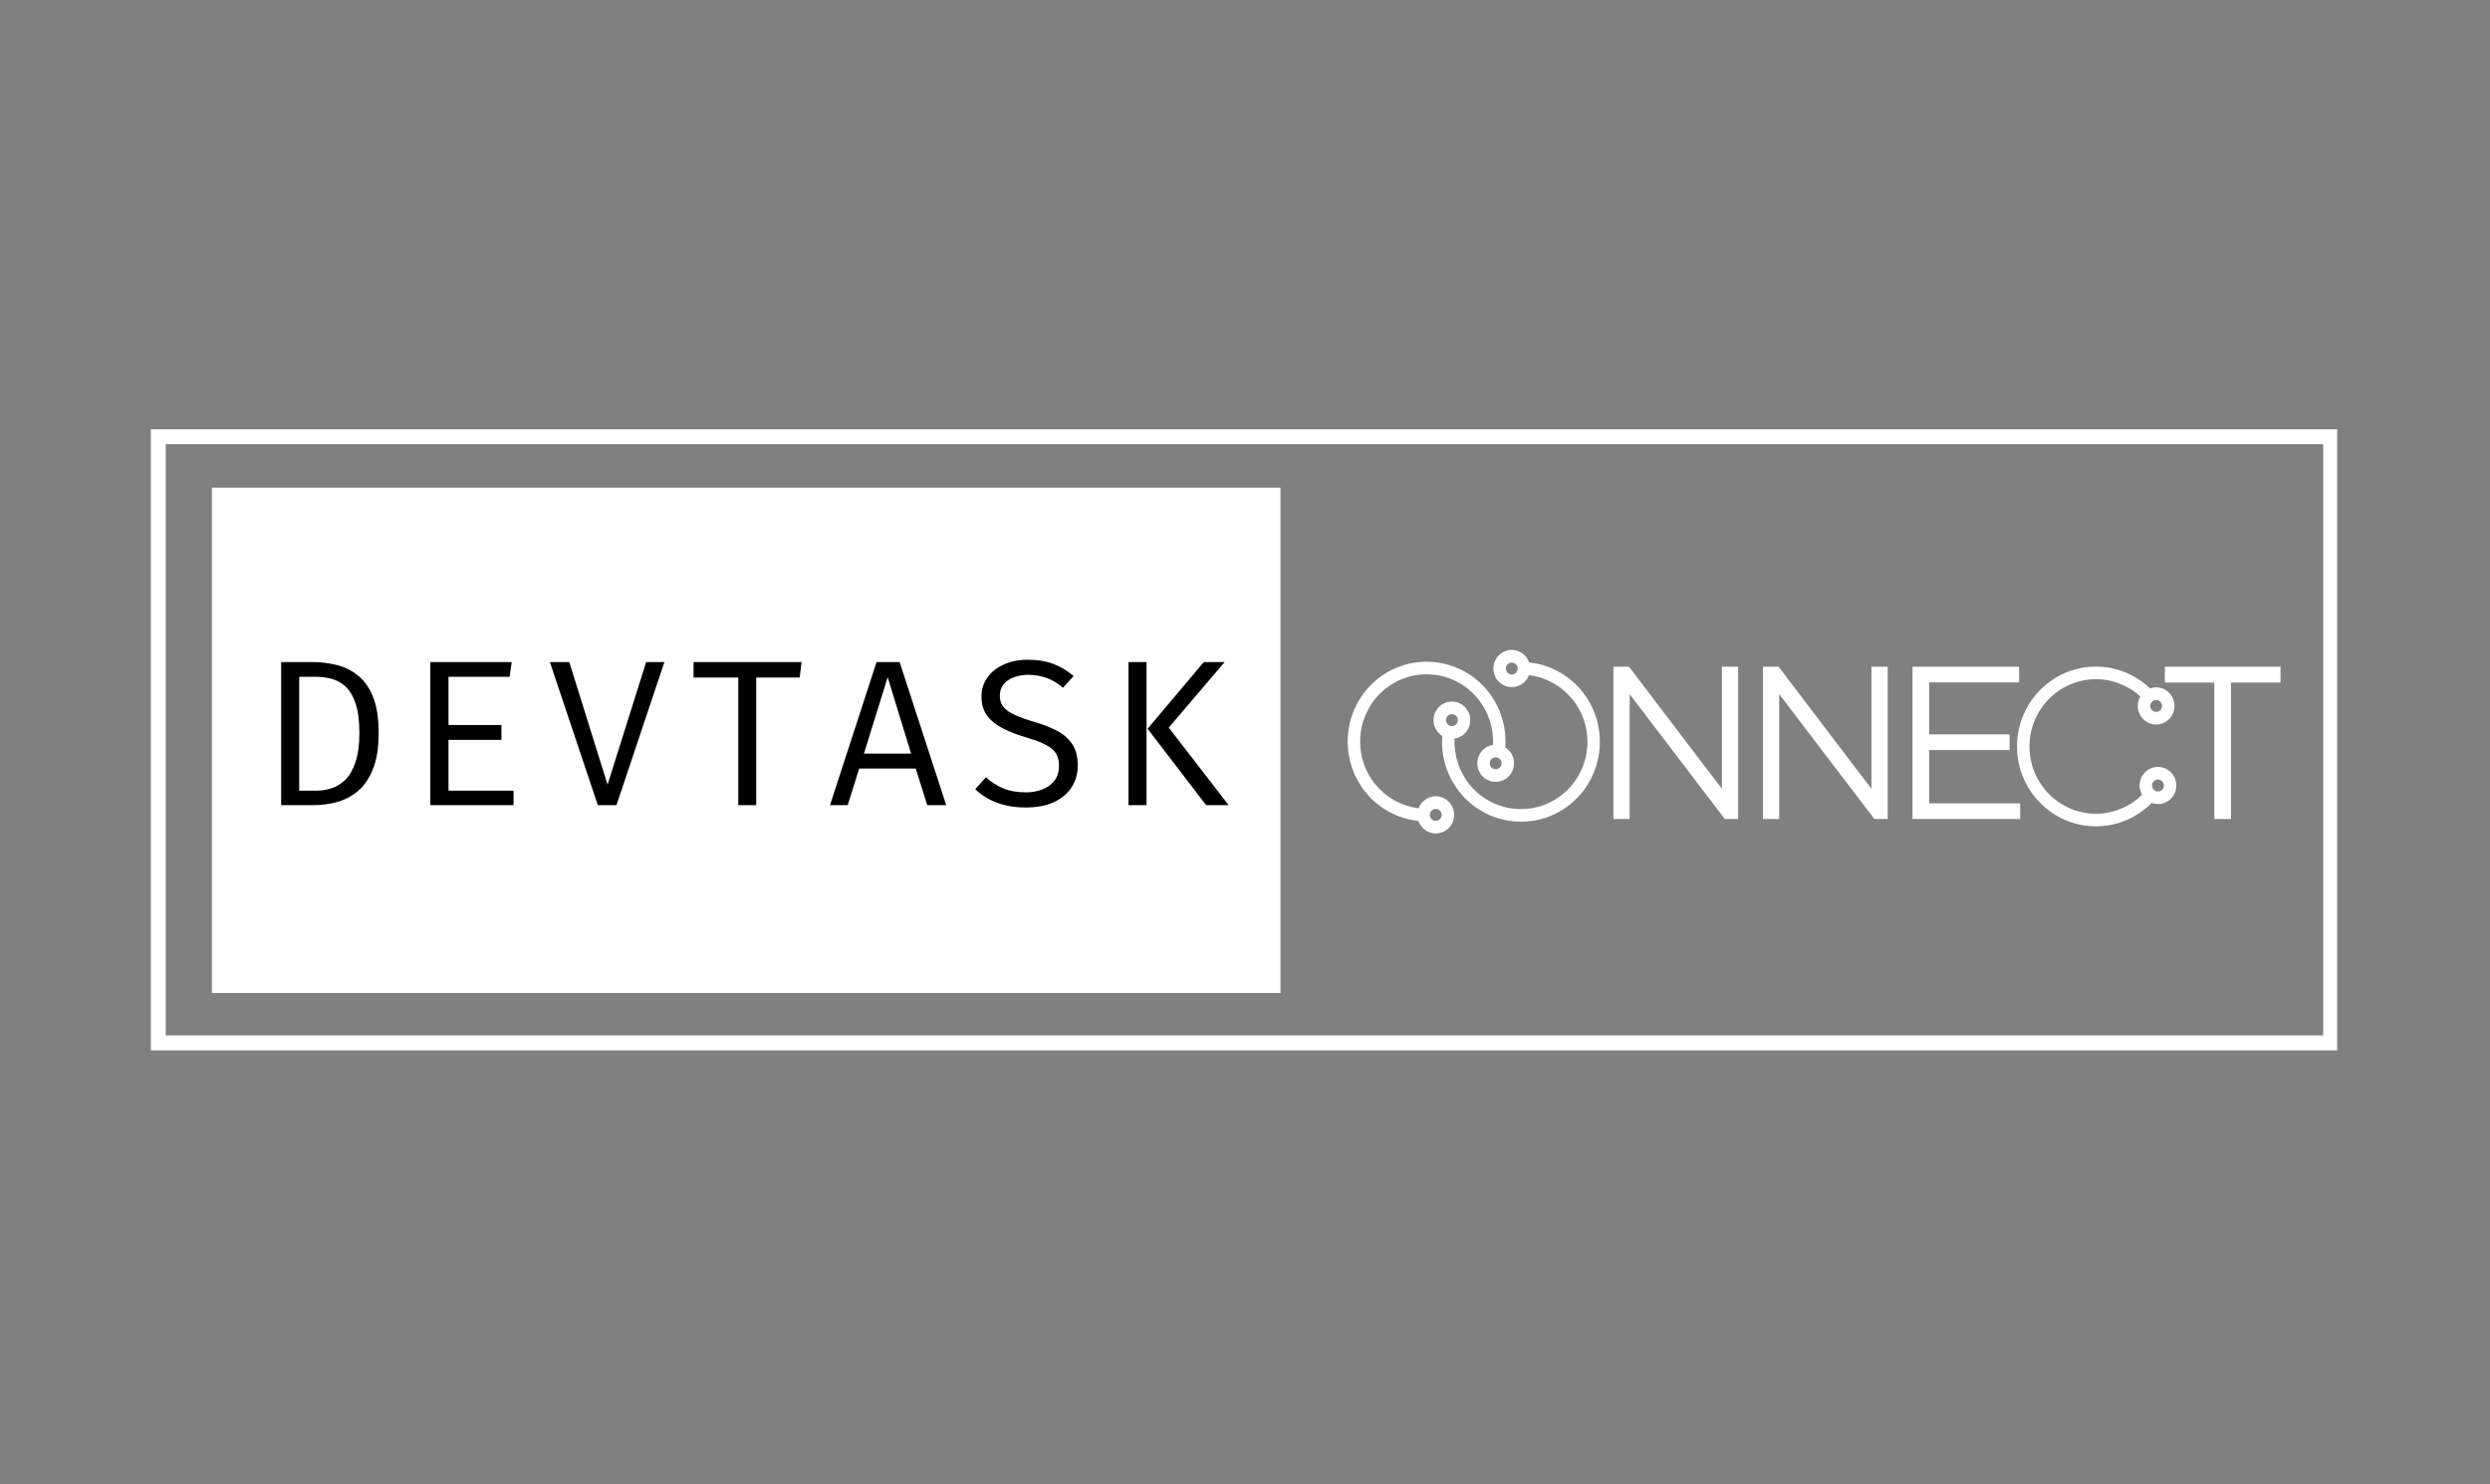<svg xmlns="http://www.w3.org/2000/svg" xmlns:xlink="http://www.w3.org/1999/xlink" width="500" zoomAndPan="magnify" viewBox="0 0 375 223.5" height="298" preserveAspectRatio="xMidYMid meet" version="1.0"><rect x="0" y="0" width="375" height="223.5" fill="#808080" stroke="none"/><defs><g/><clipPath id="9a8bd70676"><path d="M 22.719 64.648 L 351.98 64.648 L 351.98 158.188 L 22.719 158.188 Z M 22.719 64.648 " clip-rule="nonzero"/></clipPath><clipPath id="0e826751d7"><path d="M 31.91 73.453 L 192.844 73.453 L 192.844 149.547 L 31.91 149.547 Z M 31.91 73.453 " clip-rule="nonzero"/></clipPath><clipPath id="810f532423"><path d="M 202 97.84 L 343.598 97.84 L 343.598 125.527 L 202 125.527 Z M 202 97.84 " clip-rule="nonzero"/></clipPath></defs><g clip-path="url(#9a8bd70676)"><path stroke-linecap="butt" transform="matrix(0.748, 0, 0, 0.747, 22.719, 64.647)" fill="none" stroke-linejoin="miter" d="M -0.001 0.002 L 440.387 0.002 L 440.387 125.218 L -0.001 125.218 Z M -0.001 0.002 " stroke="#ffffff" stroke-width="6" stroke-opacity="1" stroke-miterlimit="4"/></g><g clip-path="url(#0e826751d7)"><path fill="#ffffff" d="M 31.91 73.453 L 192.844 73.453 L 192.844 149.547 L 31.91 149.547 Z M 31.91 73.453 " fill-opacity="1" fill-rule="nonzero"/></g><g clip-path="url(#810f532423)"><path fill="#ffffff" d="M 218.59 109.355 C 218.824 109.371 219.055 109.297 219.234 109.141 C 219.418 108.984 219.527 108.77 219.547 108.527 C 219.566 108.289 219.492 108.055 219.336 107.871 C 219.184 107.688 218.969 107.578 218.73 107.559 C 218.707 107.559 218.684 107.555 218.656 107.555 C 218.449 107.555 218.246 107.629 218.082 107.77 L 218.082 107.773 C 217.711 108.09 217.664 108.66 217.984 109.039 C 218.137 109.223 218.352 109.332 218.59 109.355 Z M 228.359 100.102 C 228.203 99.922 227.988 99.809 227.75 99.789 C 227.727 99.789 227.703 99.785 227.68 99.785 C 227.469 99.785 227.266 99.863 227.105 100 C 226.922 100.156 226.812 100.375 226.793 100.613 C 226.773 100.855 226.848 101.086 227.004 101.27 C 227.156 101.453 227.371 101.566 227.609 101.582 C 227.844 101.605 228.074 101.527 228.258 101.371 C 228.629 101.051 228.676 100.48 228.359 100.102 Z M 238.113 103.934 C 242.359 108.984 241.754 116.59 236.766 120.887 C 234.531 122.812 231.793 123.75 229.07 123.75 C 225.703 123.75 222.359 122.316 220.008 119.523 C 217.973 117.105 216.98 113.984 217.211 110.84 C 216.969 110.688 216.746 110.496 216.555 110.27 C 215.566 109.094 215.707 107.324 216.867 106.324 C 218.027 105.324 219.777 105.469 220.766 106.645 C 221.242 107.211 221.473 107.934 221.414 108.68 C 221.355 109.426 221.016 110.102 220.453 110.586 C 220.051 110.93 219.57 111.148 219.062 111.223 C 218.938 113.789 219.777 116.32 221.438 118.293 C 225.016 122.547 231.348 123.062 235.551 119.441 C 239.754 115.824 240.262 109.418 236.684 105.164 C 235.043 103.215 232.75 101.98 230.266 101.676 C 230.105 102.105 229.84 102.5 229.473 102.816 C 228.969 103.254 228.34 103.484 227.684 103.484 C 227.609 103.484 227.535 103.48 227.457 103.477 C 226.723 103.414 226.055 103.07 225.574 102.5 C 225.098 101.93 224.863 101.207 224.922 100.461 C 224.984 99.719 225.324 99.039 225.887 98.555 C 226.449 98.07 227.168 97.836 227.902 97.898 C 228.637 97.957 229.309 98.305 229.785 98.871 C 230.016 99.145 230.18 99.449 230.289 99.77 C 233.316 100.09 236.121 101.566 238.113 103.934 Z M 325.883 118.277 C 325.875 118.039 325.777 117.816 325.605 117.648 C 325.441 117.488 325.223 117.398 324.996 117.398 C 324.988 117.398 324.98 117.398 324.973 117.398 C 324.484 117.41 324.094 117.824 324.105 118.32 C 324.109 118.562 324.207 118.785 324.379 118.953 C 324.551 119.117 324.777 119.207 325.016 119.199 C 325.504 119.188 325.895 118.773 325.883 118.277 Z M 323.832 106.336 C 323.836 106.578 323.934 106.801 324.105 106.969 C 324.277 107.133 324.5 107.223 324.738 107.215 C 324.977 107.211 325.199 107.109 325.363 106.938 C 325.527 106.762 325.613 106.535 325.609 106.297 C 325.598 105.809 325.199 105.414 324.719 105.414 C 324.711 105.414 324.707 105.414 324.699 105.418 C 324.207 105.426 323.82 105.84 323.832 106.336 Z M 326.902 116.277 C 327.438 116.793 327.742 117.488 327.758 118.234 C 327.793 119.777 326.582 121.062 325.059 121.098 C 325.035 121.098 325.012 121.098 324.992 121.098 C 324.668 121.098 324.352 121.039 324.051 120.93 C 321.898 123.105 318.996 124.375 315.926 124.445 C 315.832 124.449 315.742 124.449 315.648 124.449 C 309.219 124.449 303.918 119.238 303.77 112.699 C 303.617 106.07 308.824 100.551 315.375 100.398 C 318.52 100.328 321.535 101.516 323.805 103.676 C 324.07 103.582 324.355 103.527 324.656 103.52 C 326.176 103.484 327.449 104.707 327.484 106.25 C 327.5 106.996 327.23 107.707 326.719 108.25 C 326.211 108.789 325.52 109.094 324.785 109.113 C 324.762 109.113 324.738 109.113 324.719 109.113 C 324.004 109.113 323.328 108.84 322.812 108.34 C 322.277 107.824 321.973 107.129 321.957 106.379 C 321.941 105.836 322.086 105.328 322.344 104.891 C 320.453 103.172 317.984 102.234 315.422 102.297 C 309.902 102.426 305.516 107.074 305.645 112.656 C 305.77 118.16 310.234 122.555 315.648 122.555 C 315.727 122.555 315.805 122.551 315.883 122.551 C 318.414 122.492 320.805 121.469 322.605 119.707 C 322.371 119.305 322.242 118.844 322.23 118.363 C 322.195 116.824 323.406 115.539 324.93 115.504 C 325.672 115.484 326.371 115.762 326.902 116.277 Z M 217.117 122.797 C 217.137 122.555 217.062 122.324 216.906 122.141 C 216.73 121.93 216.48 121.824 216.23 121.824 C 216.027 121.824 215.82 121.895 215.656 122.039 C 215.281 122.359 215.234 122.93 215.555 123.309 C 215.707 123.492 215.922 123.602 216.16 123.621 C 216.395 123.641 216.625 123.566 216.809 123.41 C 216.988 123.254 217.098 123.035 217.117 122.797 Z M 225.25 114.055 C 225.039 114.055 224.836 114.129 224.676 114.27 C 224.496 114.426 224.383 114.641 224.363 114.883 C 224.348 115.121 224.422 115.355 224.574 115.539 C 224.891 115.914 225.457 115.961 225.828 115.641 L 225.828 115.637 C 226.203 115.32 226.246 114.75 225.93 114.371 C 225.773 114.188 225.559 114.078 225.324 114.059 C 225.297 114.055 225.273 114.055 225.25 114.055 Z M 218.336 120.91 C 218.816 121.48 219.047 122.203 218.988 122.949 C 218.93 123.691 218.586 124.371 218.023 124.855 C 217.52 125.289 216.891 125.523 216.234 125.523 C 216.16 125.523 216.086 125.52 216.008 125.512 C 215.273 125.453 214.605 125.105 214.125 124.535 C 213.895 124.266 213.73 123.961 213.621 123.641 C 210.594 123.32 207.789 121.844 205.797 119.477 C 201.551 114.426 202.156 106.82 207.145 102.523 C 212.137 98.227 219.652 98.836 223.902 103.887 C 225.938 106.305 226.93 109.426 226.699 112.57 C 226.945 112.723 227.168 112.914 227.355 113.141 C 228.344 114.316 228.203 116.086 227.043 117.086 C 226.523 117.531 225.887 117.75 225.254 117.75 C 224.473 117.75 223.691 117.418 223.145 116.77 C 222.668 116.199 222.438 115.477 222.496 114.73 C 222.555 113.984 222.898 113.309 223.461 112.824 C 223.859 112.48 224.34 112.266 224.848 112.188 C 224.973 109.621 224.137 107.094 222.473 105.117 C 218.895 100.863 212.566 100.348 208.363 103.969 C 204.156 107.586 203.648 113.992 207.227 118.246 C 208.867 120.195 211.16 121.43 213.645 121.734 C 213.805 121.309 214.07 120.91 214.438 120.594 C 215.602 119.594 217.348 119.734 218.336 120.91 Z M 326.031 100.41 L 326.031 102.801 L 333.488 102.801 L 333.488 123.352 L 335.996 123.352 L 335.996 102.801 L 343.449 102.801 L 343.449 100.41 Z M 290.535 112.961 L 302.652 112.961 L 302.652 110.602 L 290.535 110.602 L 290.535 102.77 L 304.082 102.77 L 304.082 100.41 L 288.031 100.41 L 288.031 123.352 L 304.242 123.352 L 304.242 120.992 L 290.535 120.992 Z M 281.844 118.797 L 267.855 100.41 L 265.508 100.41 L 265.508 123.352 L 267.949 123.352 L 267.949 104.539 L 282.289 123.352 L 284.289 123.352 L 284.289 100.41 L 281.844 100.41 Z M 259.32 100.41 L 261.766 100.41 L 261.766 123.352 L 259.766 123.352 L 245.43 104.539 L 245.43 123.352 L 242.984 123.352 L 242.984 100.41 L 245.332 100.41 L 259.32 118.797 L 259.32 100.41 " fill-opacity="1" fill-rule="nonzero"/></g><g fill="#000000" fill-opacity="1"><g transform="translate(39.732, 121.255)"><g><path d="M 14.391 -10.875 C 14.391 -12.75 14.191 -14.25 13.797 -15.375 C 13.398 -16.508 12.879 -17.359 12.234 -17.922 C 11.586 -18.484 10.879 -18.859 10.109 -19.047 C 9.348 -19.234 8.598 -19.328 7.859 -19.328 L 5.328 -19.328 L 5.328 -2.172 L 7.891 -2.172 C 8.66 -2.172 9.426 -2.289 10.188 -2.531 C 10.957 -2.781 11.66 -3.219 12.297 -3.844 C 12.93 -4.477 13.438 -5.363 13.812 -6.5 C 14.195 -7.633 14.391 -9.094 14.391 -10.875 Z M 17.297 -10.875 C 17.297 -8.625 17 -6.785 16.406 -5.359 C 15.82 -3.93 15.051 -2.828 14.094 -2.047 C 13.133 -1.273 12.082 -0.738 10.938 -0.438 C 9.801 -0.145 8.676 0 7.562 0 L 2.609 0 L 2.609 -21.547 L 7.219 -21.547 C 8.477 -21.547 9.703 -21.406 10.891 -21.125 C 12.086 -20.844 13.164 -20.32 14.125 -19.562 C 15.094 -18.812 15.863 -17.734 16.438 -16.328 C 17.008 -14.93 17.297 -13.113 17.297 -10.875 Z M 17.297 -10.875 "/></g></g></g><g fill="#000000" fill-opacity="1"><g transform="translate(60.889, 121.255)"><g><path d="M 6.656 -19.328 L 6.656 -12.062 L 14.625 -12.062 L 14.625 -9.828 L 6.656 -9.828 L 6.656 -2.172 L 16.453 -2.172 L 16.453 0 L 3.922 0 L 3.922 -21.547 L 16.172 -21.547 L 15.859 -19.328 Z M 6.656 -19.328 "/></g></g></g><g fill="#000000" fill-opacity="1"><g transform="translate(82.046, 121.255)"><g><path d="M 9.453 -3.078 L 15.266 -21.547 L 18.016 -21.547 L 10.797 0 L 7.984 0 L 0.766 -21.547 L 3.688 -21.547 Z M 9.453 -3.078 "/></g></g></g><g fill="#000000" fill-opacity="1"><g transform="translate(103.203, 121.255)"><g><path d="M 10.688 -19.219 L 10.688 0 L 7.984 0 L 7.984 -19.219 L 1.25 -19.219 L 1.25 -21.547 L 17.516 -21.547 L 17.234 -19.219 Z M 10.688 -19.219 "/></g></g></g><g fill="#000000" fill-opacity="1"><g transform="translate(124.359, 121.255)"><g><path d="M 13.562 -5.5 L 5.031 -5.5 L 3.312 0 L 0.641 0 L 7.656 -21.547 L 11.125 -21.547 L 18.141 0 L 15.281 0 Z M 5.75 -7.75 L 12.859 -7.75 L 9.328 -19.266 Z M 5.75 -7.75 "/></g></g></g><g fill="#000000" fill-opacity="1"><g transform="translate(145.516, 121.255)"><g><path d="M 16.797 -5.969 C 16.797 -4.727 16.484 -3.629 15.859 -2.672 C 15.242 -1.723 14.352 -0.977 13.188 -0.438 C 12.02 0.094 10.598 0.359 8.922 0.359 C 7.348 0.359 5.922 0.117 4.641 -0.359 C 3.359 -0.836 2.266 -1.516 1.359 -2.391 L 2.969 -4.203 C 3.719 -3.504 4.578 -2.945 5.547 -2.531 C 6.523 -2.125 7.664 -1.922 8.969 -1.922 C 9.844 -1.922 10.66 -2.062 11.422 -2.344 C 12.18 -2.633 12.797 -3.07 13.266 -3.656 C 13.734 -4.25 13.969 -5.004 13.969 -5.922 C 13.969 -6.617 13.832 -7.211 13.562 -7.703 C 13.289 -8.191 12.812 -8.625 12.125 -9 C 11.438 -9.383 10.477 -9.758 9.25 -10.125 C 7.832 -10.539 6.602 -11.008 5.562 -11.531 C 4.52 -12.062 3.711 -12.711 3.141 -13.484 C 2.578 -14.254 2.297 -15.211 2.297 -16.359 C 2.297 -17.43 2.594 -18.383 3.188 -19.219 C 3.781 -20.051 4.602 -20.703 5.656 -21.172 C 6.707 -21.648 7.914 -21.891 9.281 -21.891 C 10.77 -21.891 12.062 -21.676 13.156 -21.25 C 14.258 -20.832 15.266 -20.227 16.172 -19.438 L 14.562 -17.672 C 13.789 -18.359 12.961 -18.852 12.078 -19.156 C 11.191 -19.469 10.289 -19.625 9.375 -19.625 C 8.594 -19.625 7.875 -19.504 7.219 -19.266 C 6.57 -19.035 6.051 -18.688 5.656 -18.219 C 5.258 -17.758 5.062 -17.172 5.062 -16.453 C 5.062 -15.828 5.227 -15.289 5.562 -14.844 C 5.906 -14.395 6.473 -13.984 7.266 -13.609 C 8.055 -13.242 9.133 -12.859 10.5 -12.453 C 11.613 -12.129 12.645 -11.723 13.594 -11.234 C 14.551 -10.754 15.32 -10.098 15.906 -9.266 C 16.5 -8.441 16.797 -7.344 16.797 -5.969 Z M 16.797 -5.969 "/></g></g></g><g fill="#000000" fill-opacity="1"><g transform="translate(166.673, 121.255)"><g><path d="M 6 0 L 3.281 0 L 3.281 -21.547 L 6 -21.547 Z M 6.156 -11.5 L 14.625 -21.547 L 17.766 -21.547 L 9.344 -11.672 L 18.359 0 L 14.969 0 Z M 6.156 -11.5 "/></g></g></g></svg>